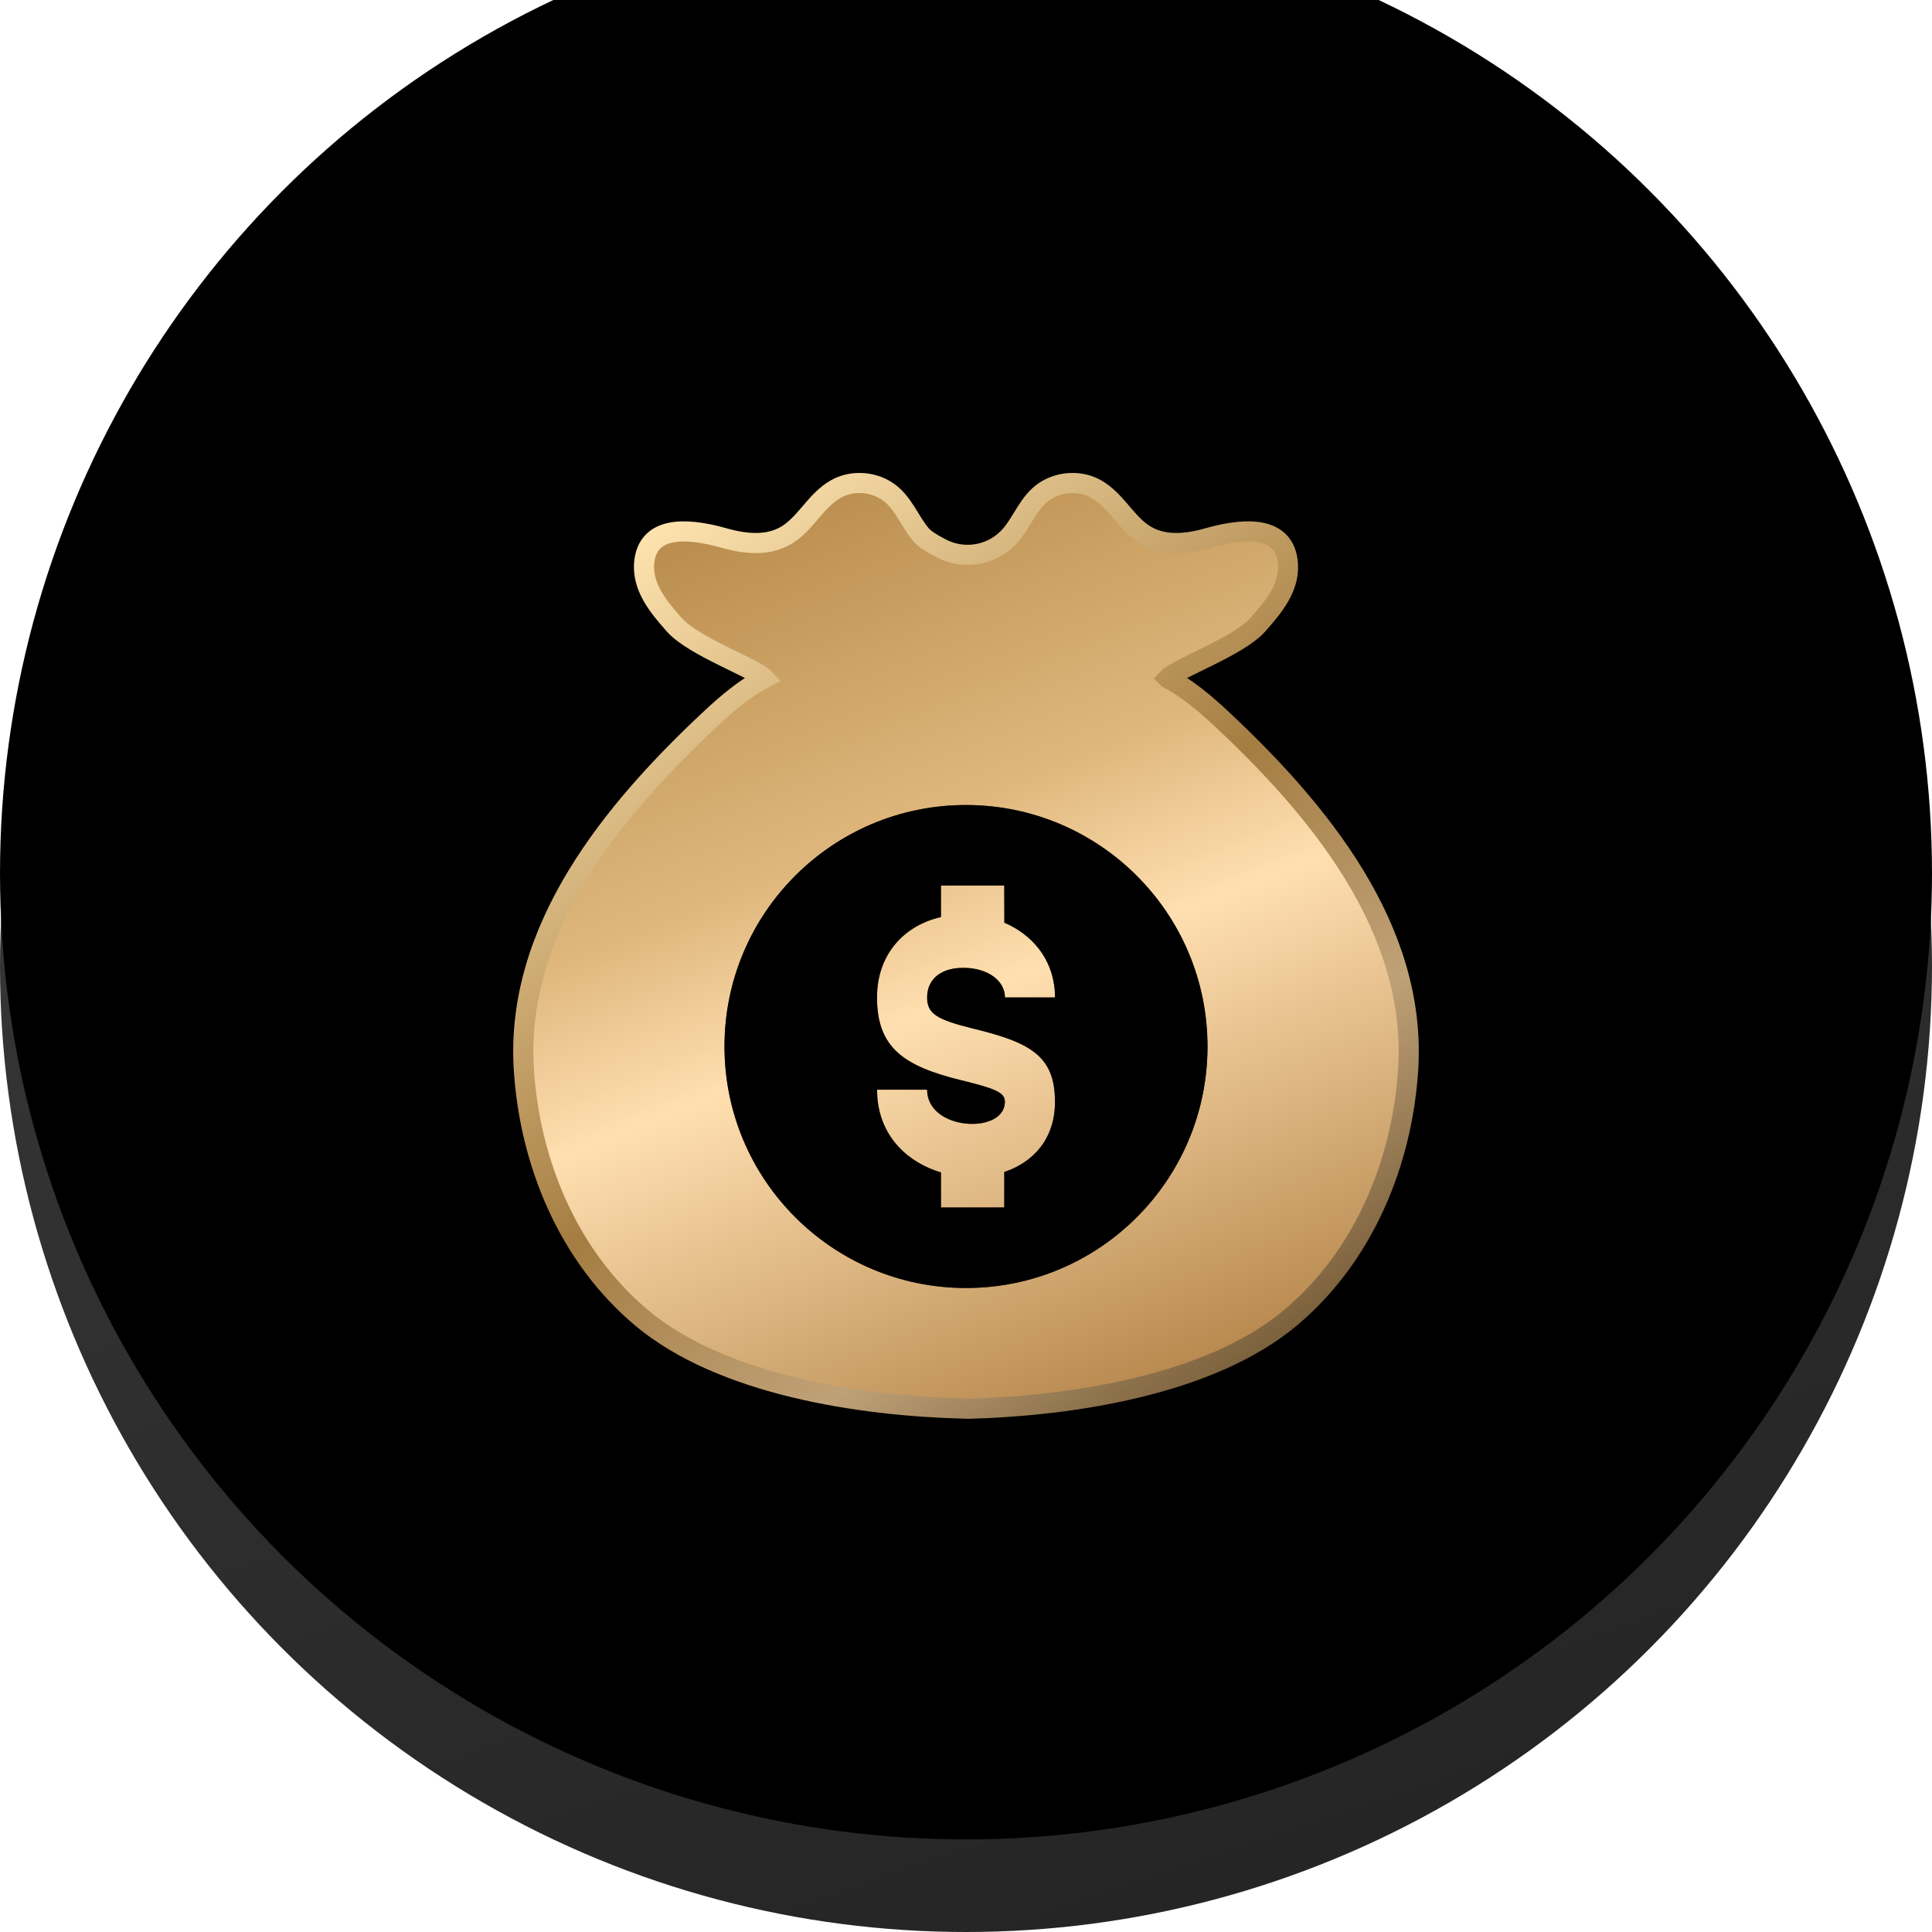 <svg xmlns="http://www.w3.org/2000/svg" xmlns:xlink="http://www.w3.org/1999/xlink" width="48" height="48" viewBox="0 0 48 48">
    <defs>
        <linearGradient id="1gcn87jnfa" x1="37.834%" x2="69.559%" y1="6.781%" y2="100%">
            <stop offset="0%" stop-color="#3B3B3B"/>
            <stop offset="100%" stop-color="#242424"/>
        </linearGradient>
        <linearGradient id="r3ps9d3dme" x1="35.092%" x2="73.999%" y1="0%" y2="100%">
            <stop offset="0%" stop-color="#BA8E4E"/>
            <stop offset="34.927%" stop-color="#DFB77D"/>
            <stop offset="53.353%" stop-color="#FFDFB0"/>
            <stop offset="100%" stop-color="#B38348"/>
        </linearGradient>
        <linearGradient id="x7xc8kqysd" x1="89.878%" x2="19.977%" y1="95.969%" y2="0%">
            <stop offset="0%" stop-color="#6C522F"/>
            <stop offset="24.835%" stop-color="#BFA177"/>
            <stop offset="50.306%" stop-color="#A57D42"/>
            <stop offset="100%" stop-color="#FFE5B1"/>
        </linearGradient>
        <linearGradient id="8mlwu7y0uf" x1="0%" x2="66.067%" y1="38.265%" y2="89.334%">
            <stop offset="0%" stop-color="#39260D"/>
            <stop offset="48.129%" stop-color="#AB8347"/>
            <stop offset="100%" stop-color="#3A3731"/>
        </linearGradient>
        <filter id="25dh75musc" width="104.6%" height="104.6%" x="-2.3%" y="-2.3%" filterUnits="objectBoundingBox">
            <feMorphology in="SourceAlpha" radius=".1" result="shadowSpreadInner1"/>
            <feGaussianBlur in="shadowSpreadInner1" result="shadowBlurInner1" stdDeviation=".25"/>
            <feOffset dy="-1" in="shadowBlurInner1" result="shadowOffsetInner1"/>
            <feComposite in="shadowOffsetInner1" in2="SourceAlpha" k2="-1" k3="1" operator="arithmetic" result="shadowInnerInner1"/>
            <feColorMatrix in="shadowInnerInner1" result="shadowMatrixInner1" values="0 0 0 0 0.724 0 0 0 0 0.724 0 0 0 0 0.724 0 0 0 0.1 0"/>
            <feMorphology in="SourceAlpha" radius=".4" result="shadowSpreadInner2"/>
            <feGaussianBlur in="shadowSpreadInner2" result="shadowBlurInner2" stdDeviation=".25"/>
            <feOffset dy="-1.3" in="shadowBlurInner2" result="shadowOffsetInner2"/>
            <feComposite in="shadowOffsetInner2" in2="SourceAlpha" k2="-1" k3="1" operator="arithmetic" result="shadowInnerInner2"/>
            <feColorMatrix in="shadowInnerInner2" result="shadowMatrixInner2" values="0 0 0 0 0 0 0 0 0 0 0 0 0 0 0 0 0 0 0.6 0"/>
            <feMerge>
                <feMergeNode in="shadowMatrixInner1"/>
                <feMergeNode in="shadowMatrixInner2"/>
            </feMerge>
        </filter>
        <filter id="2uvzfs3y0h" width="108.3%" height="108.3%" x="-4.2%" y="-4.2%" filterUnits="objectBoundingBox">
            <feGaussianBlur in="SourceAlpha" result="shadowBlurInner1" stdDeviation=".5"/>
            <feOffset in="shadowBlurInner1" result="shadowOffsetInner1"/>
            <feComposite in="shadowOffsetInner1" in2="SourceAlpha" k2="-1" k3="1" operator="arithmetic" result="shadowInnerInner1"/>
            <feColorMatrix in="shadowInnerInner1" values="0 0 0 0 0.236 0 0 0 0 0.142 0 0 0 0 0.013 0 0 0 1 0"/>
        </filter>
        <circle id="hb5vcjqtdb" cx="24" cy="24" r="24"/>
        <path id="4aov3d26ig" d="M24 20c3.314 0 6 2.686 6 6s-2.686 6-6 6-6-2.686-6-6 2.686-6 6-6zm.95 2h-1.572v.784c-.913.206-1.589.923-1.589 1.997 0 1.246.661 1.702 2.07 2.052l.127.031c.815.202.98.303.98.51 0 .818-1.933.726-1.933-.301H21.79l.008.19c.078.996.769 1.624 1.58 1.866l.001.871h1.572v-.882c.712-.237 1.26-.814 1.26-1.744 0-1.106-.572-1.458-1.943-1.796l-.125-.031c-.89-.222-1.109-.372-1.109-.766 0-.471.366-.753.95-.735.584.017.984.333.984.735h1.244l-.007-.174c-.064-.797-.566-1.39-1.253-1.683L24.95 22z"/>
    </defs>
    <g fill="none" fill-rule="evenodd">
        <use fill="url(#1gcn87jnfa)" xlink:href="#hb5vcjqtdb"/>
        <use fill="#000" filter="url(#25dh75musc)" xlink:href="#hb5vcjqtdb"/>
        <path fill="url(#r3ps9d3dme)" stroke="url(#x7xc8kqysd)" stroke-width=".5" d="M29.016 16.851c.244-.255 1.748-.787 2.226-1.323.404-.455.833-.96.748-1.6-.13-.967-1.299-.753-1.984-.56-.55.156-1.16.216-1.643-.136-.425-.31-.653-.804-1.12-1.076-.39-.228-.914-.201-1.288.05-.396.265-.545.74-.844 1.087 0 0 0 0 0 0-.426.497-1.138.635-1.72.335-.256-.131-.423-.243-.502-.335-.298-.348-.448-.822-.846-1.087-.372-.251-.896-.278-1.286-.05-.467.272-.695.765-1.12 1.076-.481.352-1.092.292-1.643.137-.687-.194-1.854-.408-1.984.56-.083.638.345 1.144.749 1.6.477.535 1.98 1.067 2.225 1.322-.486.258-.925.63-1.294.974-2.471 2.303-4.895 5.25-4.676 8.739.144 2.287 1.082 4.633 2.935 6.184 1.984 1.658 5.407 2.184 8.007 2.248.014.003.03.001.045.001l.043.003c2.6-.068 6.023-.594 8.007-2.252 1.853-1.55 2.79-3.897 2.935-6.184.218-3.49-2.205-6.436-4.676-8.74-.368-.343-.808-.715-1.294-.973z"/>
        <g>
            <use fill="url(#8mlwu7y0uf)" xlink:href="#4aov3d26ig"/>
            <use fill="#000" filter="url(#2uvzfs3y0h)" xlink:href="#4aov3d26ig"/>
        </g>
    </g>
</svg>
